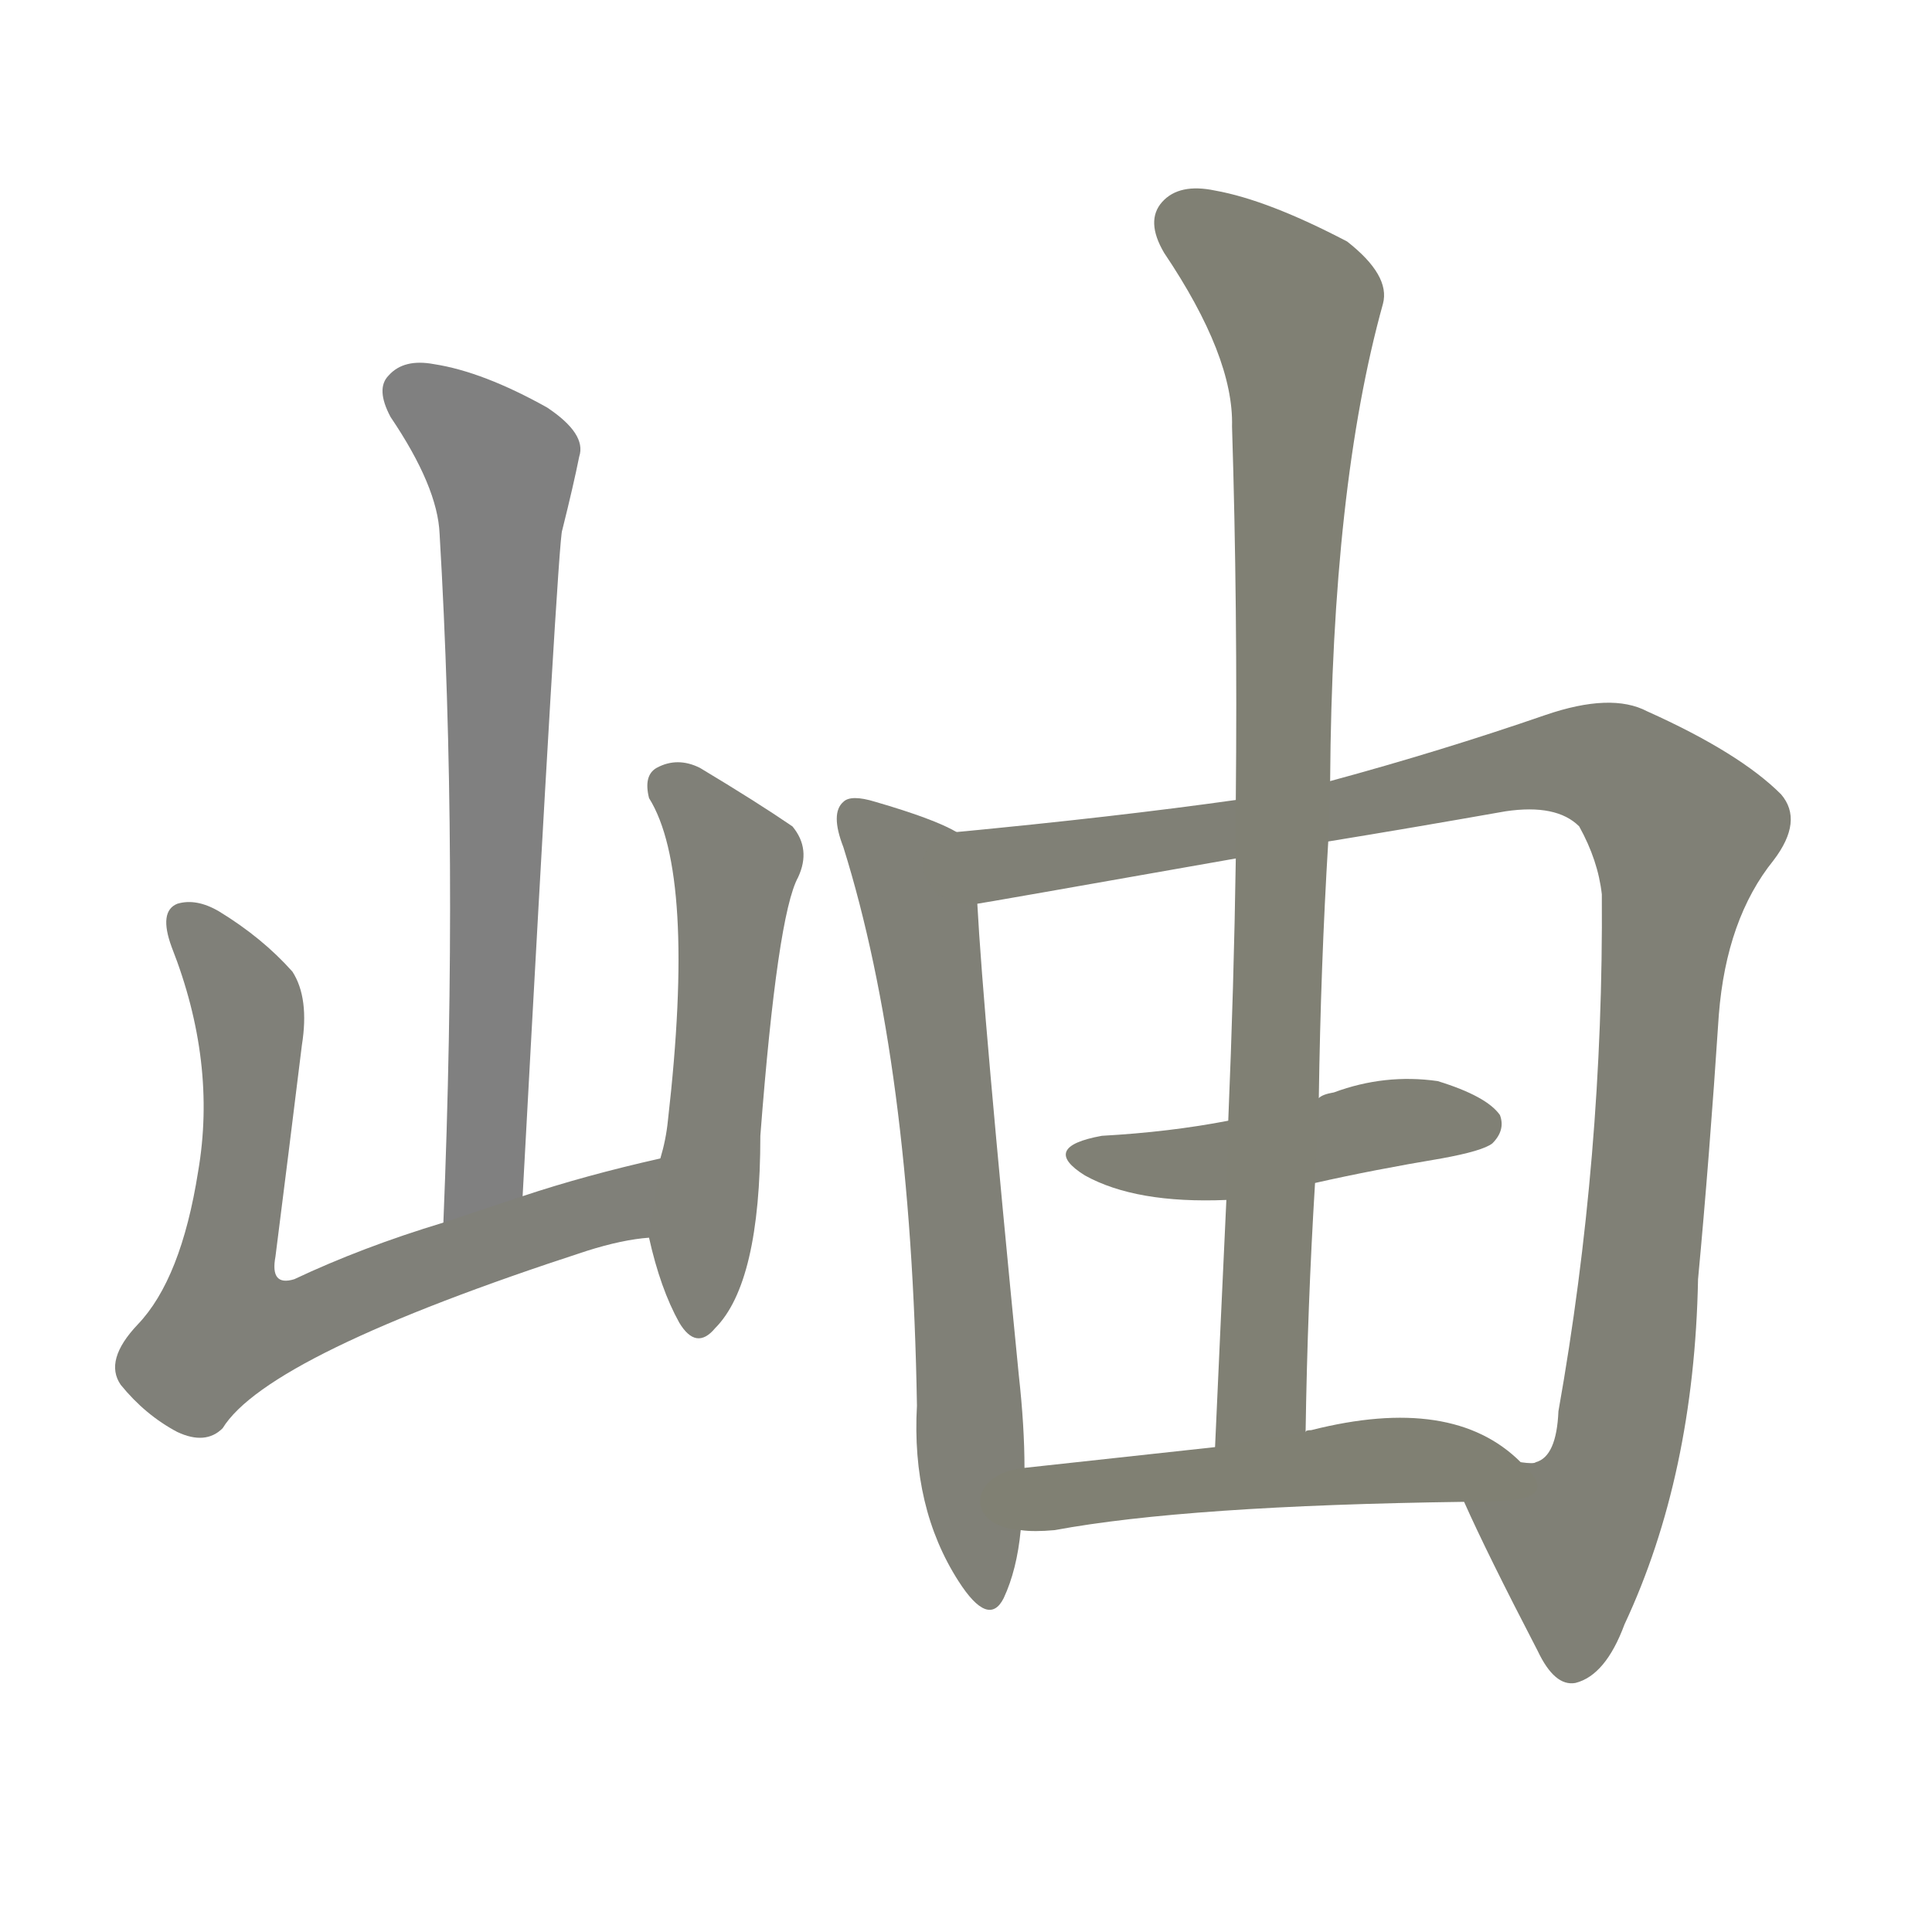 <svg version="1.1" viewBox="0 0 1024 1024" xmlns="http://www.w3.org/2000/svg">
  
  <g transform="scale(1, -1) translate(0, -900)">
    <style type="text/css">
        .stroke1 {fill: #808080;}
        .stroke2 {fill: #808079;}
        .stroke3 {fill: #808078;}
        .stroke4 {fill: #808077;}
        .stroke5 {fill: #808076;}
        .stroke6 {fill: #808075;}
        .stroke7 {fill: #808074;}
        .stroke8 {fill: #808073;}
        .stroke9 {fill: #808072;}
        .stroke10 {fill: #808071;}
        .stroke11 {fill: #808070;}
        .stroke12 {fill: #808069;}
        .stroke13 {fill: #808068;}
        .stroke14 {fill: #808067;}
        .stroke15 {fill: #808066;}
        .stroke16 {fill: #808065;}
        .stroke17 {fill: #808064;}
        .stroke18 {fill: #808063;}
        .stroke19 {fill: #808062;}
        .stroke20 {fill: #808061;}
        text {
            font-family: Helvetica;
            font-size: 50px;
            fill: #808060;
            paint-order: stroke;
            stroke: #000000;
            stroke-width: 4px;
            stroke-linecap: butt;
            stroke-linejoin: miter;
            font-weight: 800;
        }
    </style>

    <path d="M 277 266 Q 296 617 298 619 Q 304 643 307 658 Q 311 670 290 684 Q 256 703 230 707 Q 214 710 206 701 Q 199 694 207 679 Q 232 642 233 617 Q 243 448 235 252 C 234 222 275 236 277 266 Z" class="stroke1"/>
    <path d="M 350 286 Q 310 277 277 266 L 235 252 Q 192 239 156 222 Q 143 218 146 234 Q 153 289 160 346 Q 164 371 155 385 Q 139 403 116 417 Q 104 424 94 421 Q 84 417 91 398 Q 115 337 105 279 Q 96 222 73 198 Q 55 179 64 166 Q 77 150 94 141 Q 109 134 118 143 Q 142 182 311 237 Q 330 243 344 244 C 374 248 379 293 350 286 Z" class="stroke2"/>
    <path d="M 344 244 Q 350 217 360 199 Q 369 184 379 196 Q 403 220 403 298 Q 412 415 423 435 Q 430 450 420 462 Q 401 475 371 493 Q 359 499 348 493 Q 341 489 344 477 Q 369 437 354 306 Q 353 296 350 286 L 344 244 Z" class="stroke3"/>
    <path d="M 507 459 Q 495 466 464 475 Q 451 479 447 475 Q 440 469 447 451 Q 483 336 486 155 Q 483 101 508 62 Q 524 37 532 53 Q 539 68 541 89 L 543 122 Q 543 144 540 171 Q 521 364 518 421 C 516 451 516 455 507 459 Z" class="stroke4"/>
    <path d="M 776 104 Q 788 77 815 25 Q 824 6 835 8 Q 851 12 861 39 Q 898 118 900 222 Q 906 286 911 362 Q 915 413 940 444 Q 956 465 944 479 Q 922 501 873 523 Q 854 533 819 521 Q 764 502 705 486 L 655 476 Q 591 467 507 459 C 477 456 488 416 518 421 Q 519 421 655 445 L 704 454 Q 747 461 798 470 Q 825 474 837 462 Q 847 444 849 426 Q 850 287 826 152 Q 825 128 814 125 Q 813 124 806 125 C 783 106 775 106 776 104 Z" class="stroke5"/>
    <path d="M 764 286 Q 786 290 791 294 Q 798 301 795 309 Q 788 319 762 327 Q 734 331 707 321 Q 701 320 699 318 L 651 306 Q 620 300 584 298 Q 551 292 575 277 Q 602 262 650 264 L 697 273 Q 728 280 764 286 Z" class="stroke6"/>
    <path d="M 705 486 Q 706 642 733 739 Q 737 754 714 772 Q 672 794 644 799 Q 625 803 616 793 Q 607 783 617 766 Q 654 711 653 674 Q 656 578 655 476 L 655 445 Q 654 378 651 306 L 650 264 Q 647 200 644 133 C 643 103 691 111 692 141 Q 693 208 697 273 L 699 318 Q 700 388 704 454 L 705 486 Z" class="stroke7"/>
    <path d="M 541 89 Q 548 88 559 89 Q 629 102 776 104 C 806 104 828 105 806 125 Q 770 161 695 142 Q 692 142 692 141 L 644 133 Q 589 127 543 122 C 513 119 511 91 541 89 Z" class="stroke8"/>
    
    
    
    
    
    
    
    </g>
</svg>